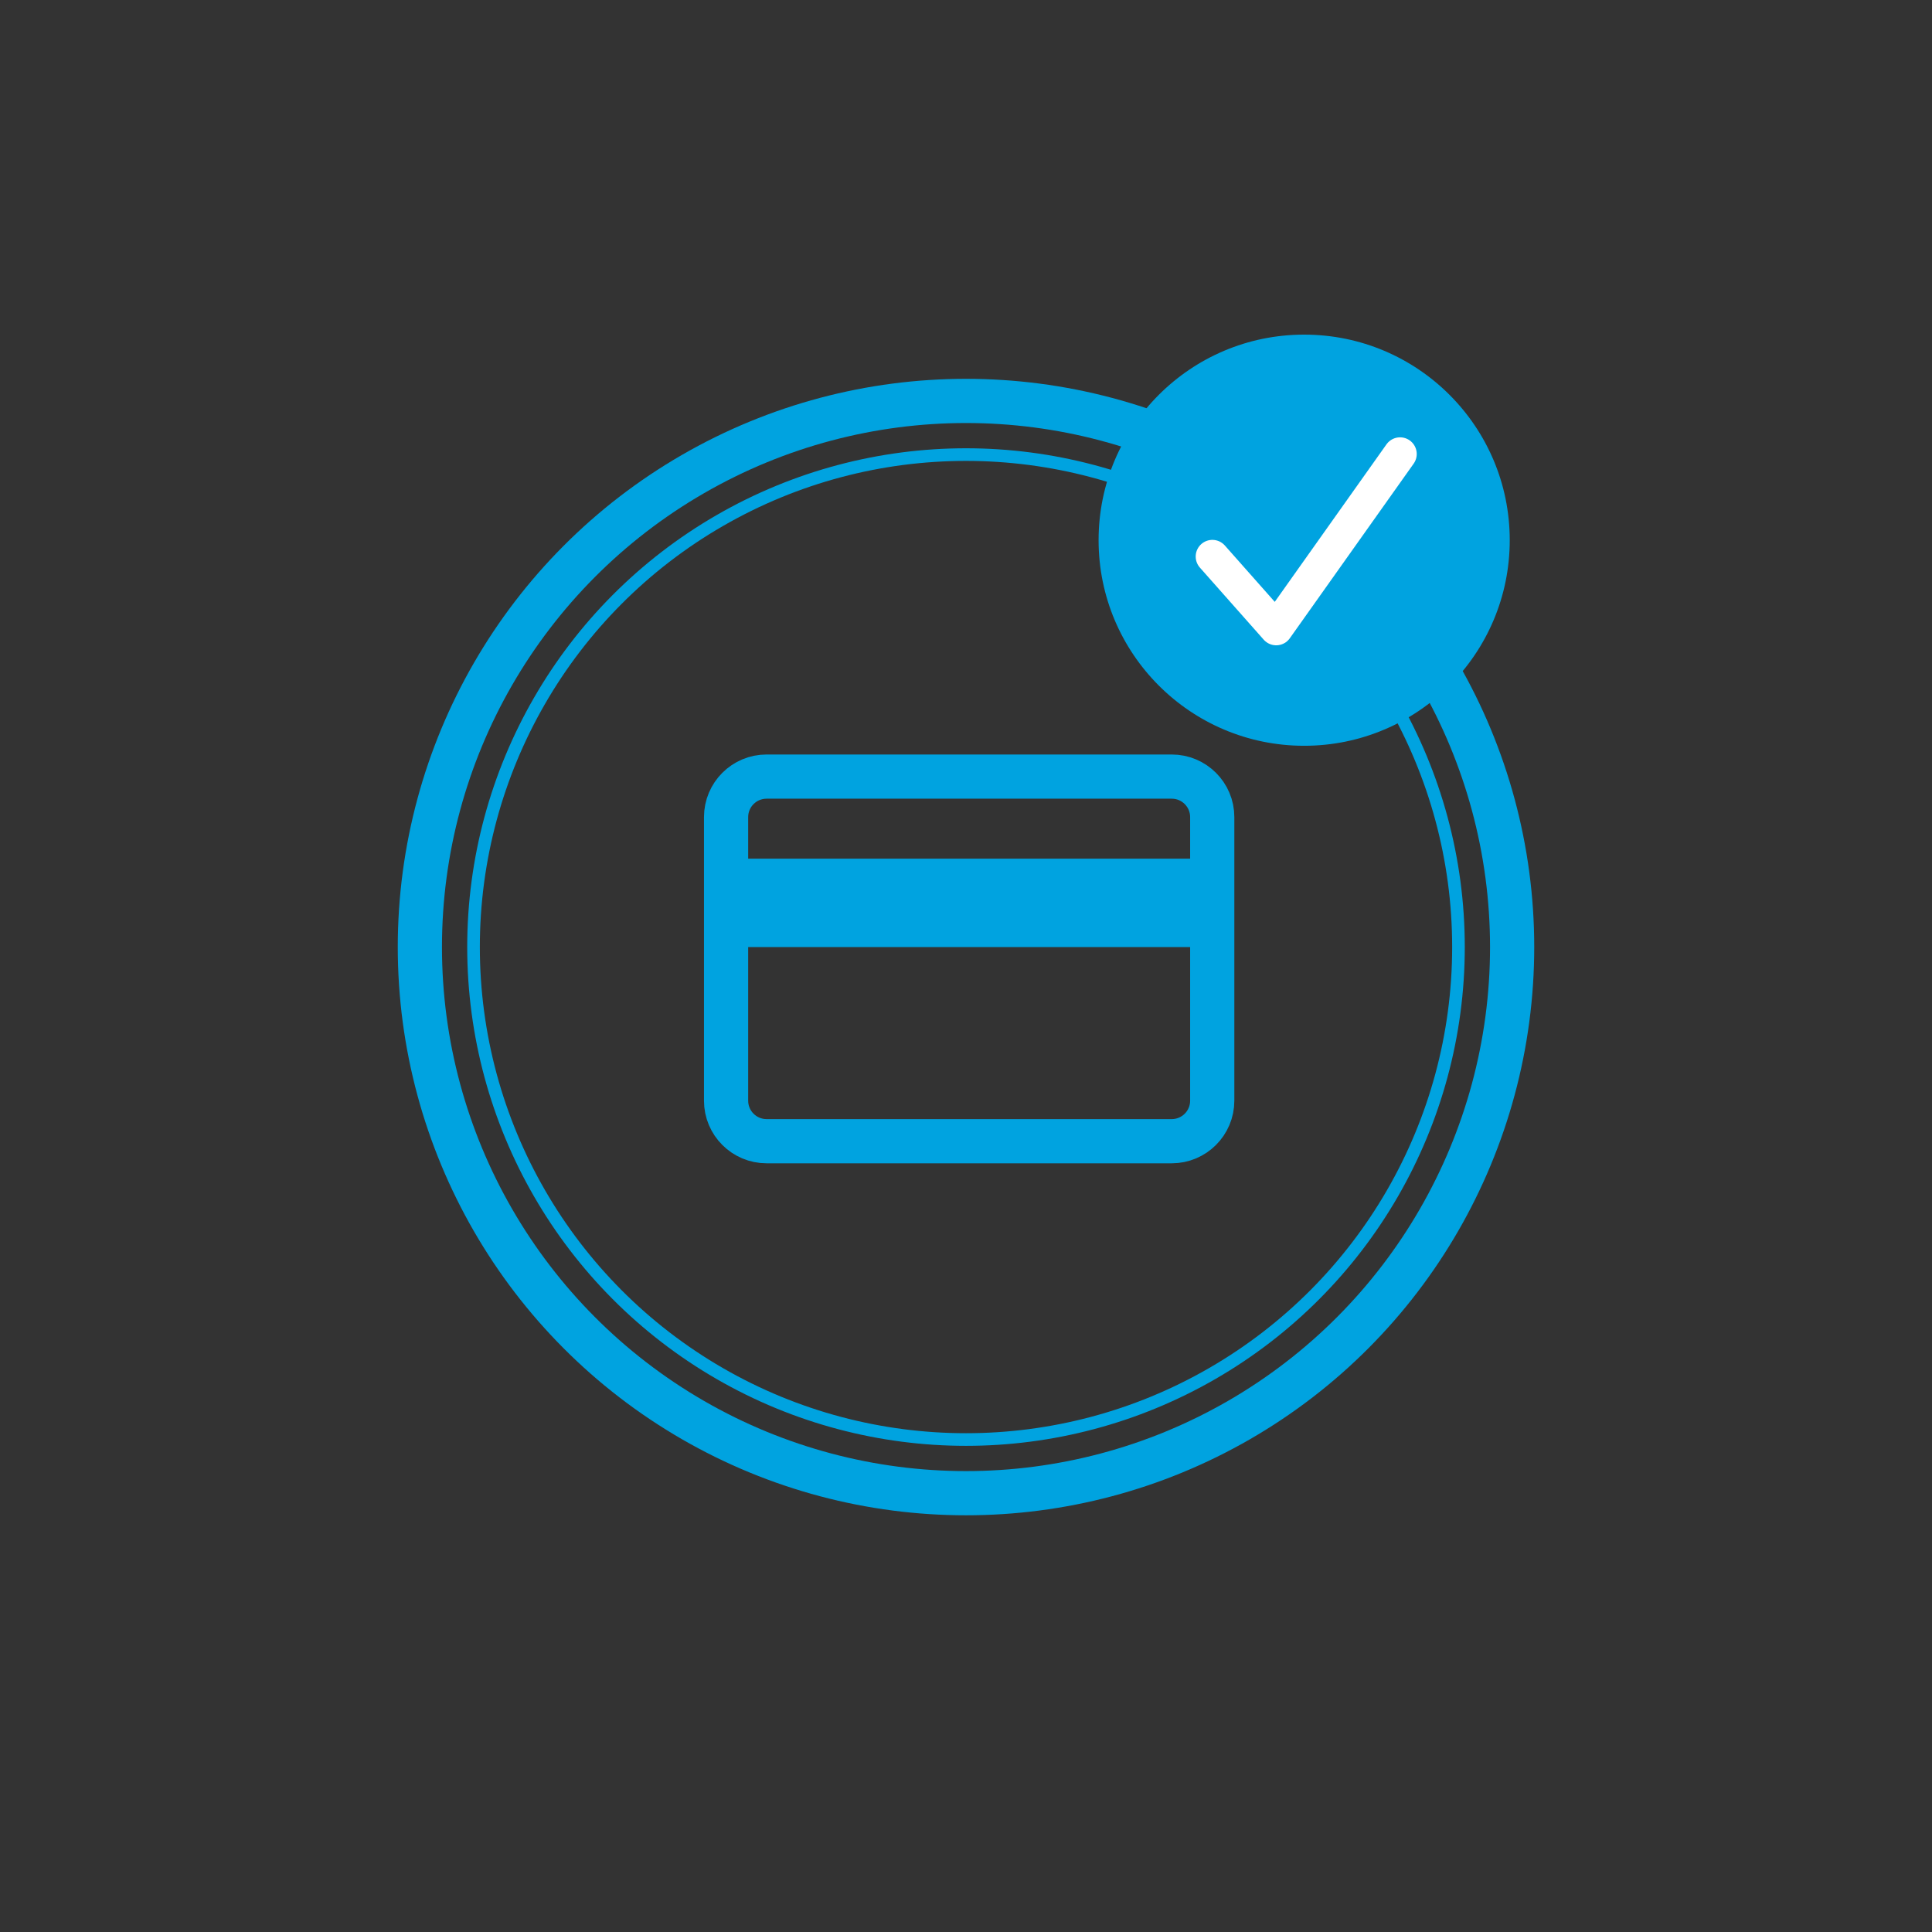 <?xml version="1.0" encoding="UTF-8"?>
<svg width="306px" height="306px" viewBox="0 0 306 306" version="1.1" xmlns="http://www.w3.org/2000/svg" xmlns:xlink="http://www.w3.org/1999/xlink">
    <rect x="0" y="0" width="306" height="306" fill="#333333" stroke="none"/>
    <!-- Generator: Sketch 47.1 (45422) - http://www.bohemiancoding.com/sketch -->
    <title>payment success</title>
    <desc>Created with Sketch.</desc>
    <defs></defs>
    <g id="icons" stroke="none" stroke-width="1" fill="none" fill-rule="evenodd">
        <g id="payment-success">
            <circle id="Oval" stroke="#00A3E0" stroke-width="7" cx="153" cy="150" r="86.5"></circle>
            <circle id="Oval" stroke="#00A3E0" stroke-width="2" cx="153" cy="150" r="78"></circle>
            <g id="letter" transform="translate(115, 123)" stroke="#00A3E0">
                <path d="M70.583,57.75 L6.417,57.75 C2.873,57.75 0,54.877 0,51.333 L0,6.417 C0,2.873 2.873,0 6.417,0 L70.583,0 C74.127,0 77,2.873 77,6.417 L77,51.333 C77,54.877 74.127,57.75 70.583,57.75 L70.583,57.75 Z" stroke-width="7"></path>
                <path d="M4.5,20 L69.5,20" id="Line" stroke-width="14" stroke-linecap="square"></path>
            </g>
            <g id="yes" transform="translate(174, 53)">
                <path d="M0,32.56 C0,14.578 14.578,-0.001 32.56,-0.001 C50.543,-0.001 65.12,14.578 65.12,32.56 C65.12,50.542 50.543,65.12 32.56,65.12 C14.578,65.12 0,50.542 0,32.56" id="Fill-1" fill="#00A3E0"></path>
                <polyline id="Stroke-4" stroke="#FFFFFF" stroke-width="5.28" stroke-linecap="round" stroke-linejoin="round" points="18.02 35.148 28.131 46.566 47.749 18.906"></polyline>
            </g>
        </g>
    </g>
</svg>